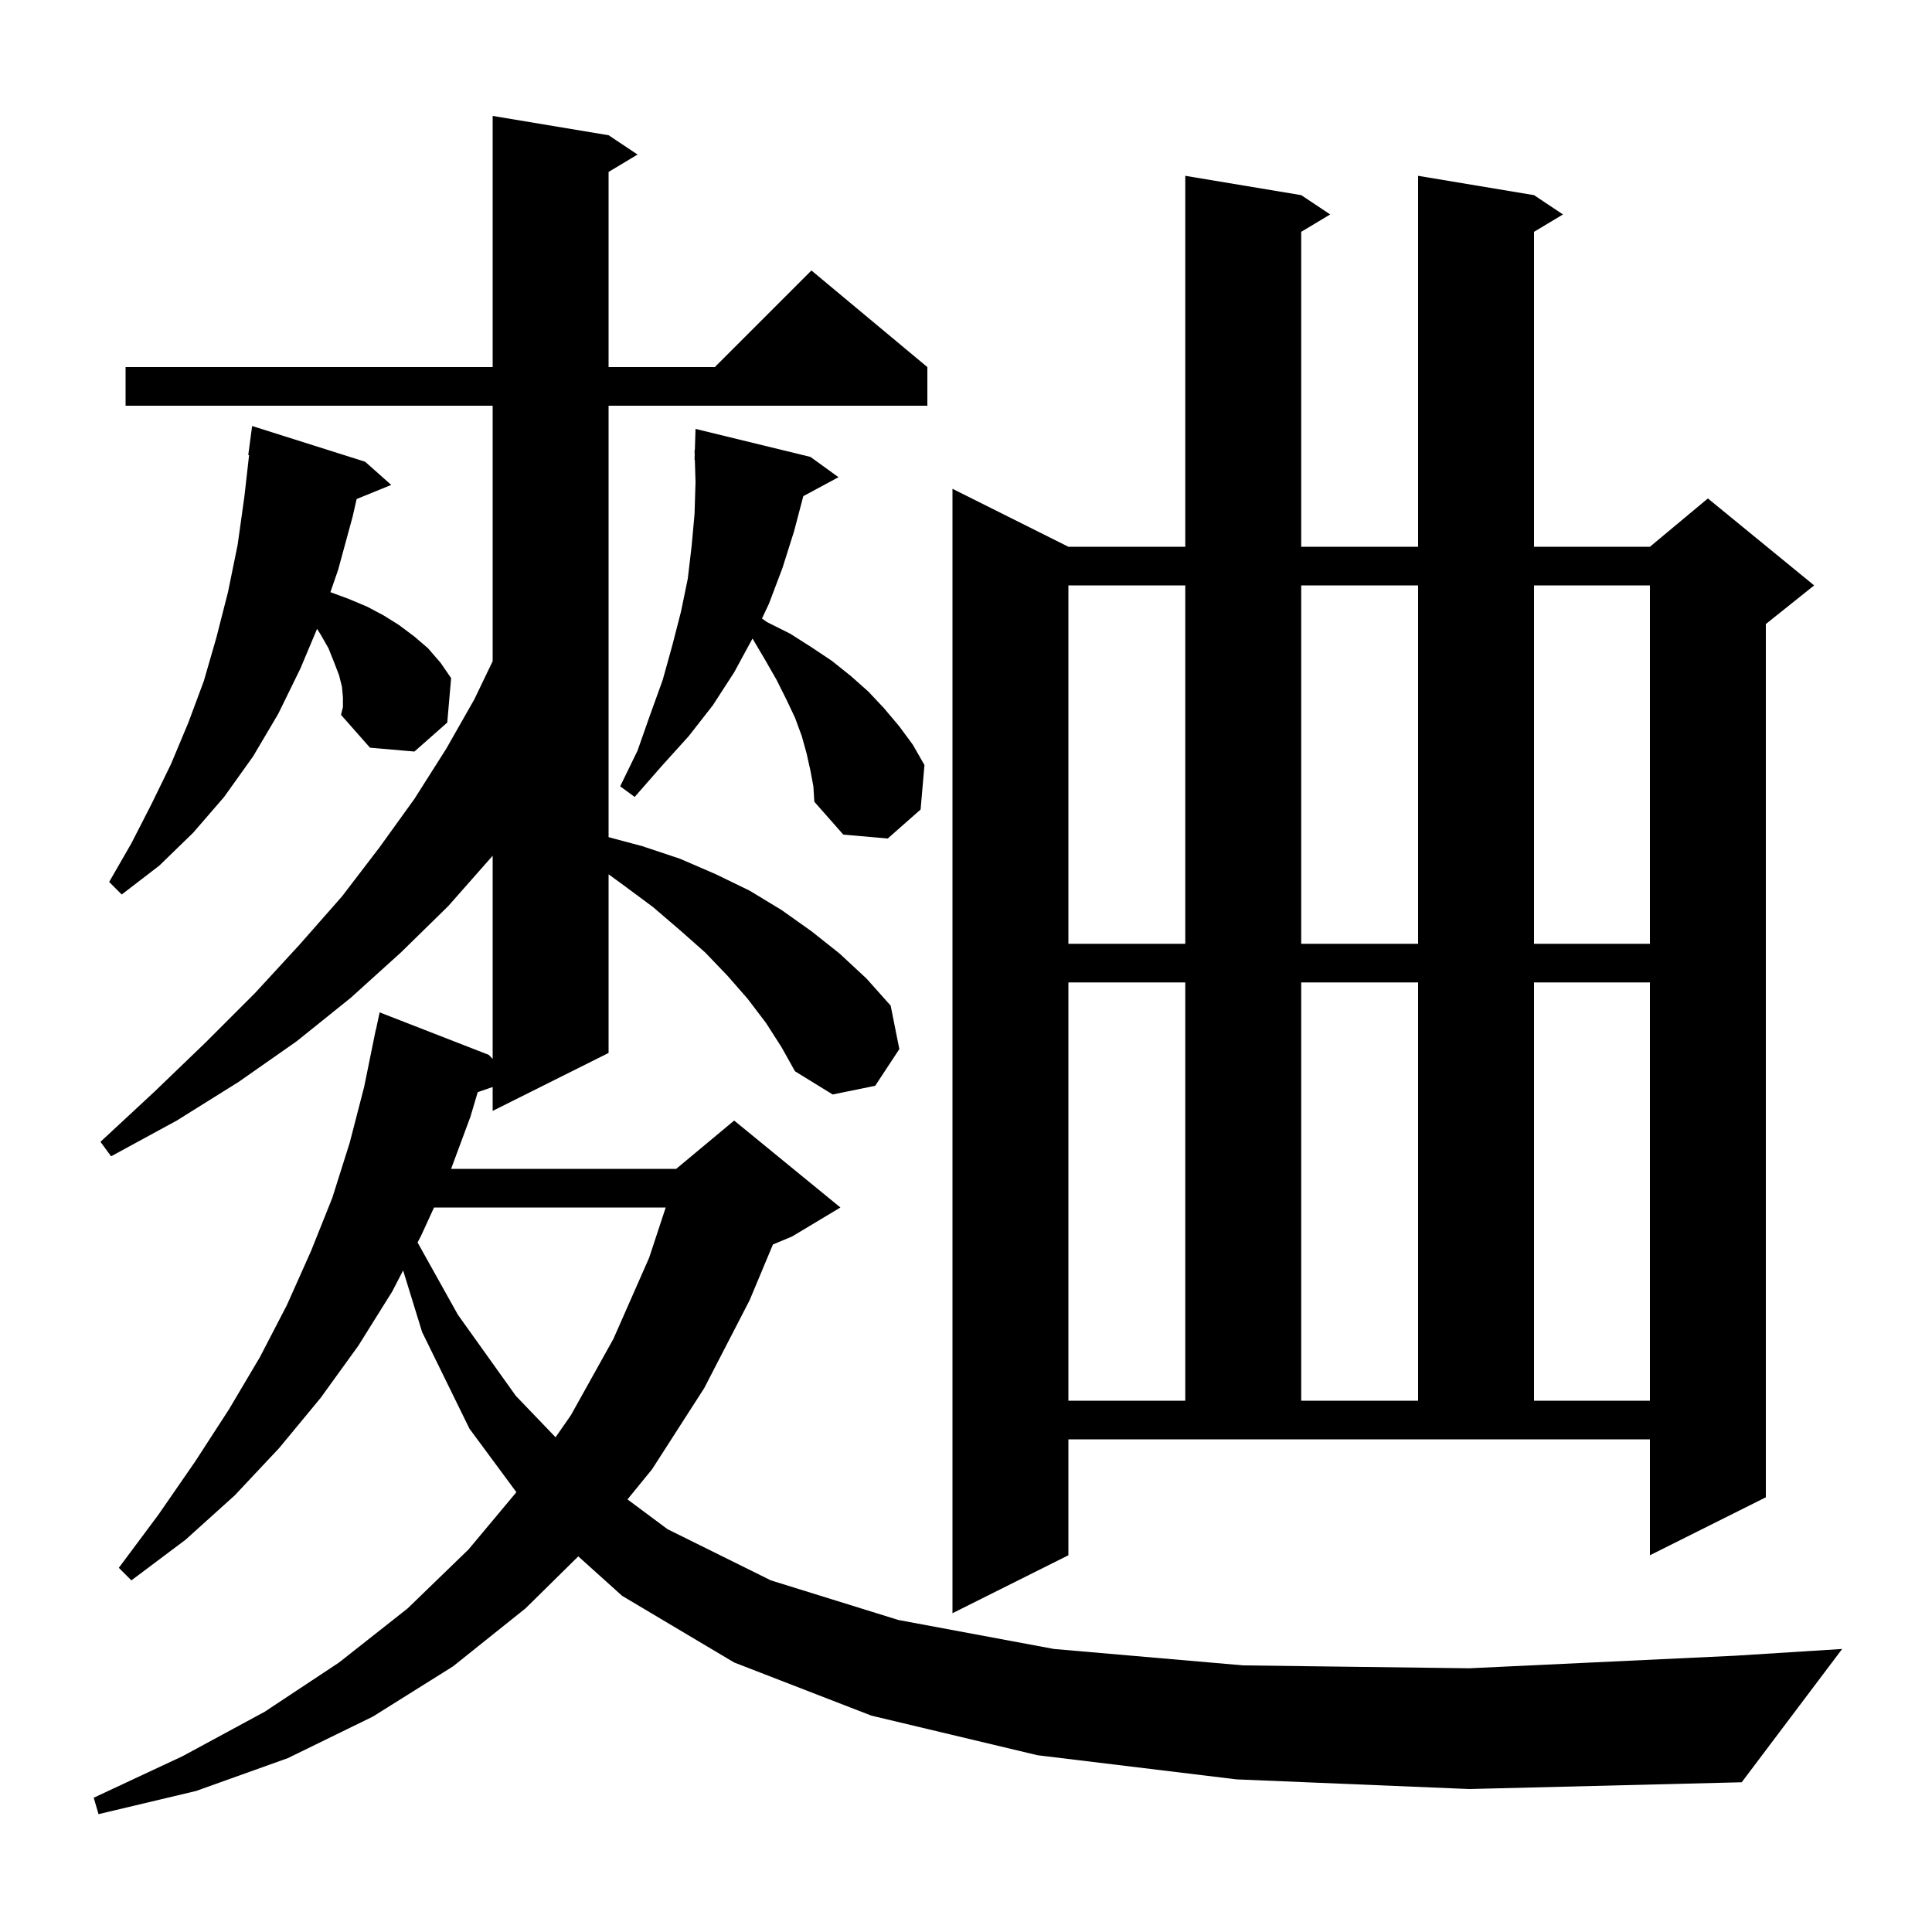 <svg xmlns="http://www.w3.org/2000/svg" xmlns:xlink="http://www.w3.org/1999/xlink" version="1.1" baseProfile="full" viewBox="0 0 200 200" width="200" height="200">
<g fill="black">
<path d="M 128.0 184.2 L 107.4 181.7 L 90.2 177.6 L 76.0 172.1 L 64.4 165.2 L 59.863 161.116 L 54.4 166.5 L 46.9 172.5 L 38.6 177.7 L 29.8 182.0 L 20.3 185.4 L 10.2 187.8 L 9.7 186.1 L 18.9 181.8 L 27.4 177.2 L 35.1 172.1 L 42.2 166.5 L 48.5 160.4 L 53.456 154.47 L 48.6 147.9 L 43.7 137.9 L 41.731 131.514 L 40.6 133.7 L 37.1 139.3 L 33.2 144.7 L 28.9 149.9 L 24.3 154.8 L 19.2 159.4 L 13.6 163.6 L 12.3 162.3 L 16.4 156.8 L 20.2 151.3 L 23.7 145.9 L 26.9 140.5 L 29.7 135.1 L 32.2 129.5 L 34.4 124.0 L 36.2 118.3 L 37.7 112.5 L 38.9 106.6 L 38.914 106.603 L 39.3 104.8 L 50.6 109.2 L 51.0 109.616 L 51.0 88.579 L 50.9 88.7 L 46.4 93.8 L 41.5 98.6 L 36.3 103.3 L 30.7 107.8 L 24.7 112.0 L 18.3 116.0 L 11.5 119.7 L 10.4 118.2 L 16.0 113.0 L 21.3 107.9 L 26.4 102.8 L 31.0 97.8 L 35.4 92.8 L 39.3 87.7 L 42.9 82.7 L 46.2 77.5 L 49.1 72.4 L 51.0 68.448 L 51.0 42.0 L 13.0 42.0 L 13.0 38.0 L 51.0 38.0 L 51.0 12.0 L 63.0 14.0 L 66.0 16.0 L 63.0 17.8 L 63.0 38.0 L 74.0 38.0 L 84.0 28.0 L 96.0 38.0 L 96.0 42.0 L 63.0 42.0 L 63.0 86.661 L 66.5 87.6 L 70.4 88.9 L 74.1 90.5 L 77.6 92.2 L 80.9 94.2 L 84.0 96.4 L 86.9 98.7 L 89.7 101.3 L 92.2 104.1 L 93.1 108.6 L 90.6 112.4 L 86.2 113.3 L 82.3 110.9 L 80.9 108.4 L 79.3 105.9 L 77.4 103.4 L 75.3 101.0 L 73.0 98.6 L 70.4 96.3 L 67.6 93.9 L 64.5 91.6 L 63.0 90.509 L 63.0 109.0 L 51.0 115.0 L 51.0 112.525 L 49.454 113.059 L 48.7 115.6 L 46.697 121.0 L 70.0 121.0 L 76.0 116.0 L 87.0 125.0 L 82.0 128.0 L 80.015 128.827 L 77.6 134.6 L 72.9 143.7 L 67.5 152.1 L 64.957 155.217 L 69.1 158.3 L 79.8 163.6 L 93.0 167.7 L 109.1 170.7 L 128.7 172.4 L 152.1 172.7 L 179.6 171.4 L 190.7 170.7 L 180.3 184.5 L 152.1 185.2 Z M 110.6 161.0 L 98.6 167.0 L 98.6 50.6 L 110.6 56.6 L 122.7 56.6 L 122.7 18.2 L 134.7 20.2 L 137.7 22.2 L 134.7 24.0 L 134.7 56.6 L 146.8 56.6 L 146.8 18.2 L 158.8 20.2 L 161.8 22.2 L 158.8 24.0 L 158.8 56.6 L 170.8 56.6 L 176.8 51.6 L 187.8 60.6 L 182.8 64.6 L 182.8 155.0 L 170.8 161.0 L 170.8 149.0 L 110.6 149.0 Z M 44.931 125.0 L 43.6 127.9 L 43.227 128.621 L 47.4 136.1 L 53.4 144.5 L 57.512 148.786 L 59.1 146.5 L 63.5 138.6 L 67.2 130.2 L 68.914 125.0 Z M 110.6 101.7 L 110.6 145.0 L 122.7 145.0 L 122.7 101.7 Z M 134.7 101.7 L 134.7 145.0 L 146.8 145.0 L 146.8 101.7 Z M 158.8 101.7 L 158.8 145.0 L 170.8 145.0 L 170.8 101.7 Z M 110.6 60.6 L 110.6 97.7 L 122.7 97.7 L 122.7 60.6 Z M 134.7 60.6 L 134.7 97.7 L 146.8 97.7 L 146.8 60.6 Z M 158.8 60.6 L 158.8 97.7 L 170.8 97.7 L 170.8 60.6 Z M 35.5 72.2 L 35.4 71.1 L 35.1 69.9 L 34.6 68.6 L 34.0 67.1 L 33.2 65.7 L 32.823 65.097 L 31.1 69.2 L 28.8 73.9 L 26.2 78.3 L 23.2 82.5 L 20.0 86.2 L 16.5 89.6 L 12.6 92.6 L 11.3 91.3 L 13.6 87.3 L 15.7 83.2 L 17.7 79.1 L 19.5 74.8 L 21.1 70.5 L 22.4 66.0 L 23.6 61.3 L 24.6 56.4 L 25.3 51.4 L 25.786 47.105 L 25.7 47.1 L 26.1 44.1 L 37.8 47.8 L 40.5 50.2 L 36.92 51.659 L 36.5 53.5 L 35.0 59.0 L 34.203 61.301 L 36.1 62.0 L 38.0 62.8 L 39.7 63.7 L 41.3 64.7 L 42.9 65.9 L 44.3 67.1 L 45.6 68.6 L 46.7 70.2 L 46.3 74.8 L 42.9 77.8 L 38.3 77.4 L 35.3 74.0 L 35.5 73.2 Z M 83.9 79.8 L 83.5 78.0 L 83.0 76.2 L 82.3 74.3 L 81.4 72.4 L 80.4 70.4 L 79.2 68.3 L 77.9 66.1 L 76.0 69.6 L 73.8 73.0 L 71.3 76.2 L 68.5 79.3 L 65.7 82.5 L 64.2 81.4 L 66.0 77.7 L 67.3 74.0 L 68.6 70.4 L 69.6 66.8 L 70.5 63.3 L 71.2 59.9 L 71.6 56.5 L 71.9 53.2 L 72.0 49.9 L 71.93 47.599 L 71.9 47.6 L 71.915 47.108 L 71.9 46.6 L 71.931 46.602 L 72.0 44.4 L 83.9 47.3 L 86.8 49.4 L 83.158 51.361 L 82.2 55.0 L 81.0 58.8 L 79.6 62.5 L 78.879 64.028 L 79.4 64.4 L 81.8 65.6 L 84.0 67.0 L 86.1 68.4 L 88.1 70.0 L 89.9 71.6 L 91.5 73.3 L 93.1 75.2 L 94.5 77.1 L 95.7 79.2 L 95.3 83.8 L 91.9 86.8 L 87.3 86.4 L 84.3 83.0 L 84.2 81.4 Z " />
</g>
</svg>
